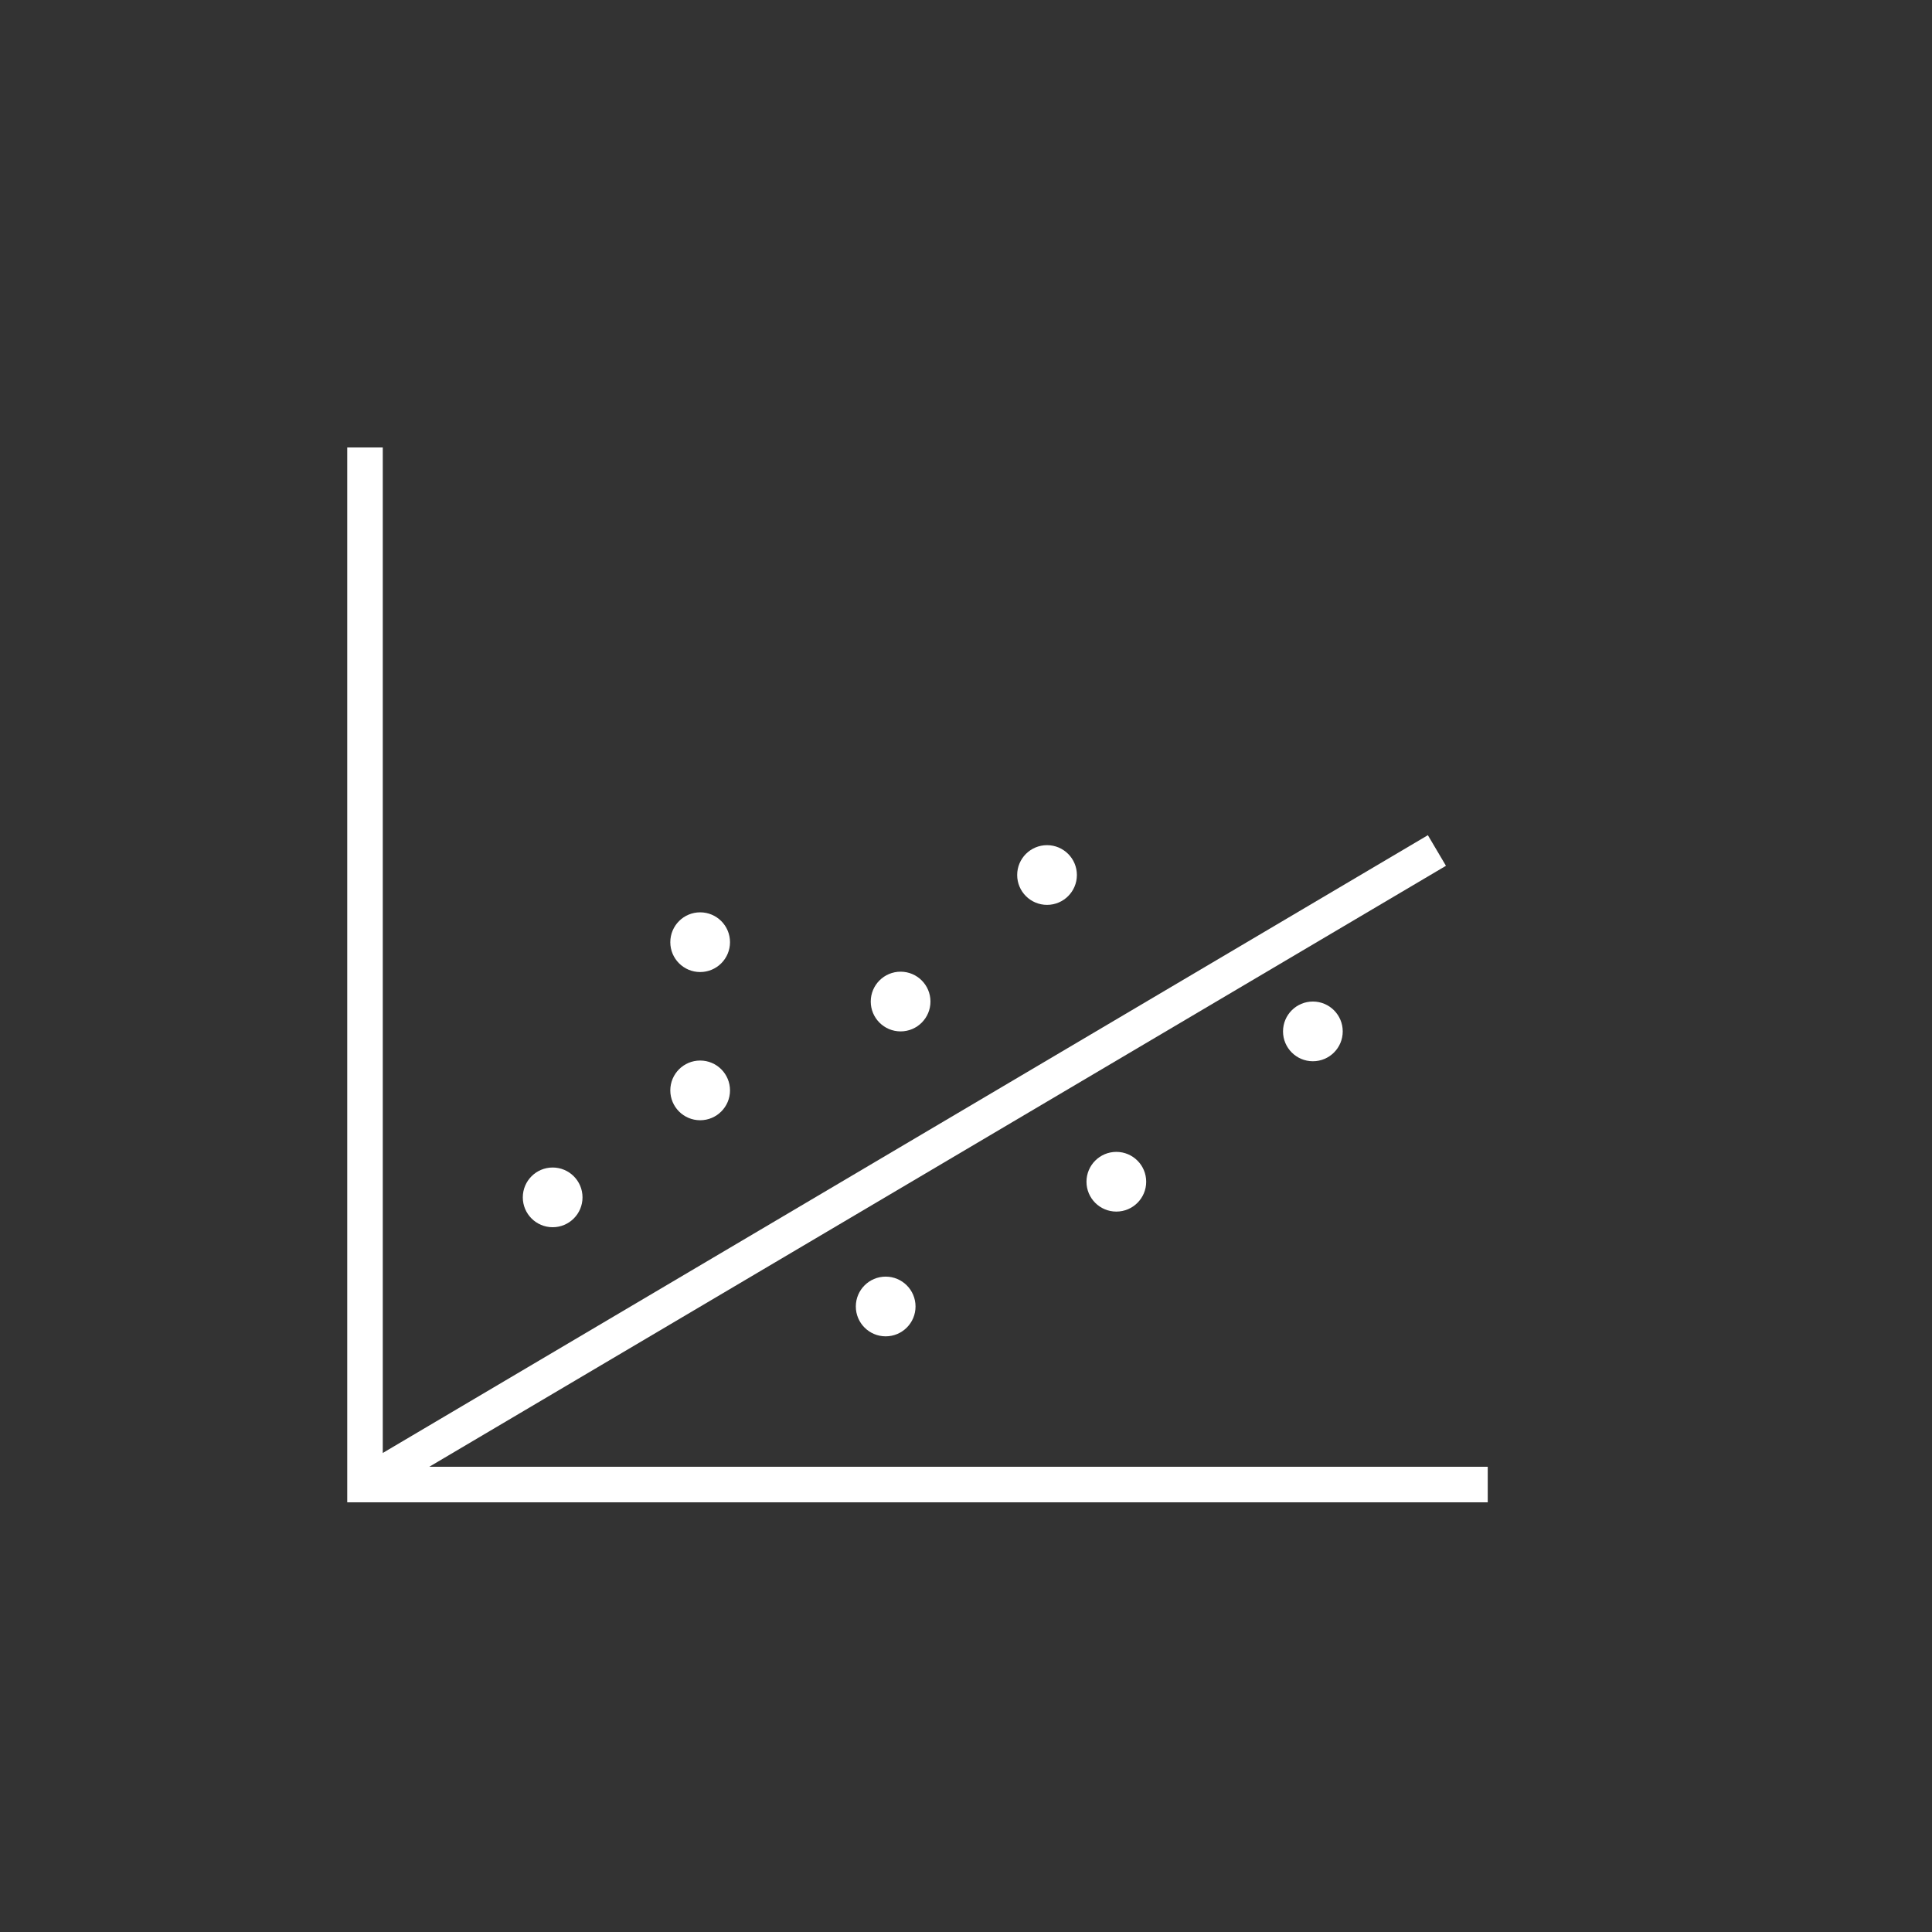 <svg id="注册" xmlns="http://www.w3.org/2000/svg" viewBox="0 0 54.36 54.36"><rect x="0" y="0" width="54.36" height="54.36" fill="#333333" stroke="none"/><defs><style>.cls-1{fill:none;stroke:#fff;stroke-miterlimit:10;}.cls-2{fill:#fff;}</style></defs><polyline class="cls-1" points="10.27 12.59 10.27 41.77 41.86 41.77"/><line class="cls-1" x1="10.25" y1="41.77" x2="40.43" y2="23.93"/><circle class="cls-2" cx="19.7" cy="26.51" r="0.84"/><circle class="cls-2" cx="19.7" cy="30.68" r="0.84"/><circle class="cls-2" cx="15.55" cy="33.69" r="0.84"/><circle class="cls-2" cx="25.34" cy="28.18" r="0.84"/><circle class="cls-2" cx="29.46" cy="24.62" r="0.84"/><circle class="cls-2" cx="24.92" cy="36.76" r="0.84"/><circle class="cls-2" cx="31.41" cy="33.25" r="0.84"/><circle class="cls-2" cx="36.94" cy="29.02" r="0.84"/></svg>